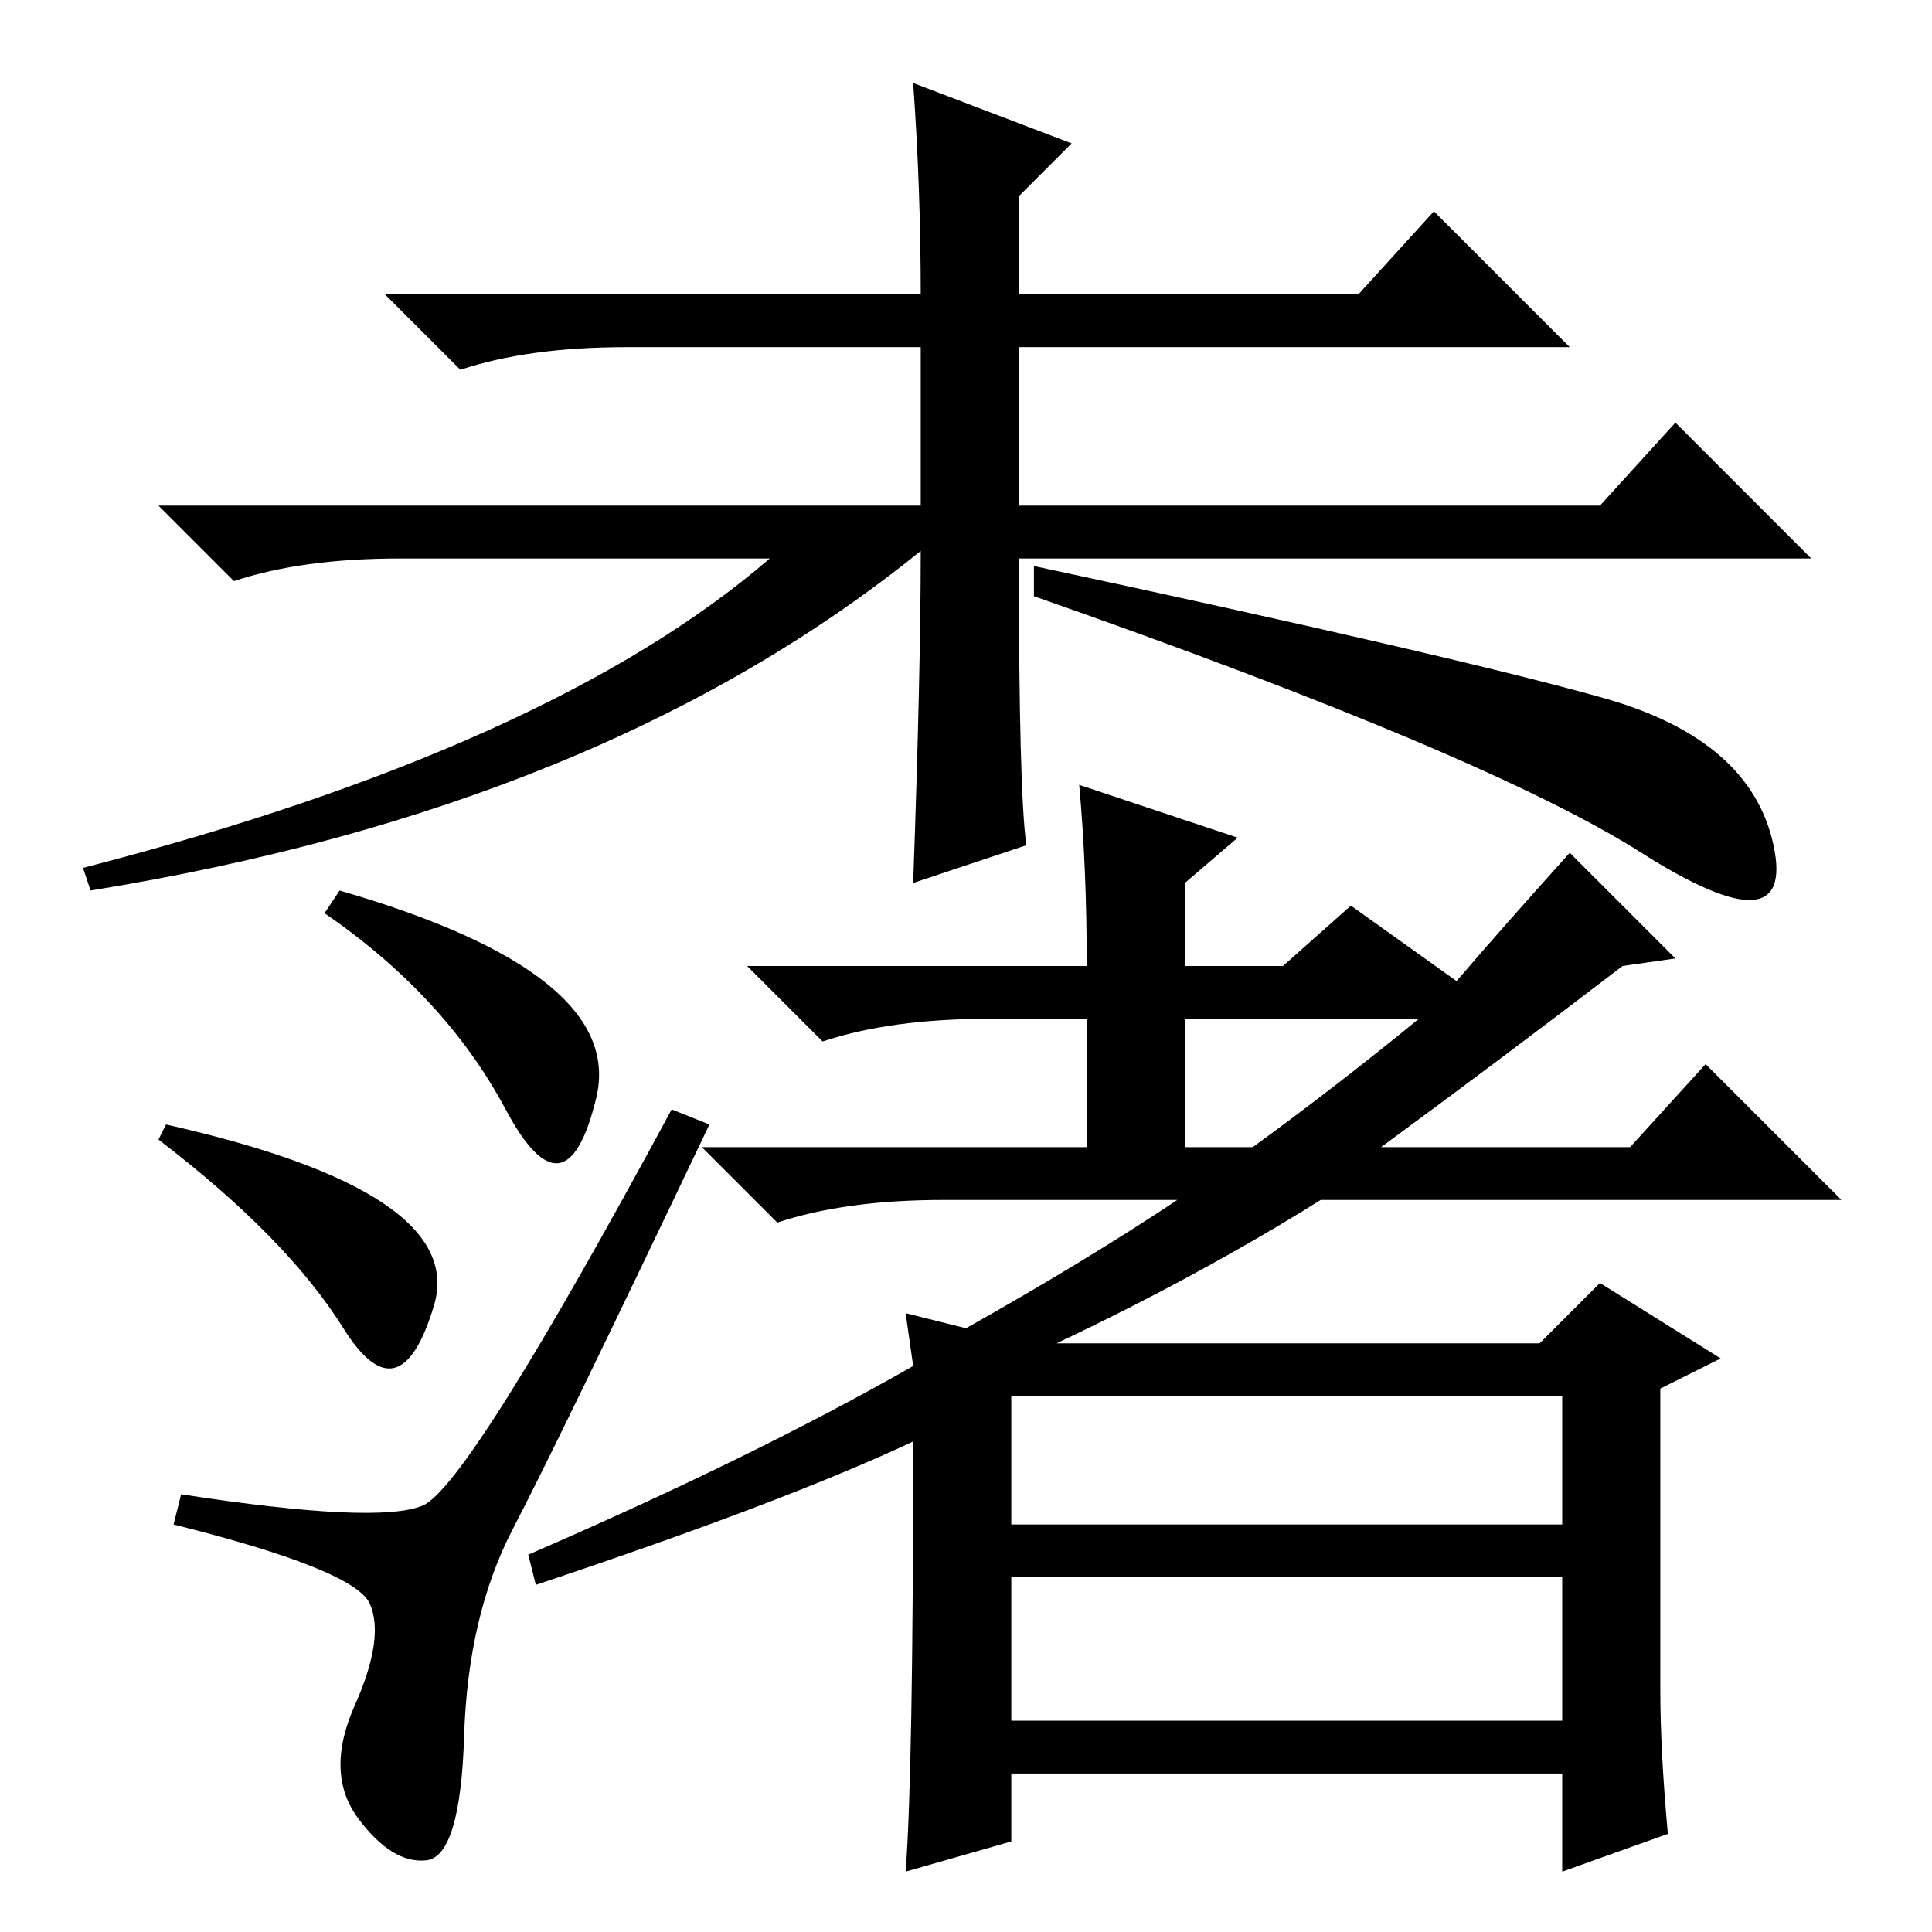 <?xml version="1.0" standalone="no"?>
<!DOCTYPE svg PUBLIC "-//W3C//DTD SVG 1.1//EN" "http://www.w3.org/Graphics/SVG/1.1/DTD/svg11.dtd" >
<svg xmlns="http://www.w3.org/2000/svg" xmlns:xlink="http://www.w3.org/1999/xlink" version="1.1" viewBox="0 -36 256 256">
  <g transform="matrix(1 0 0 -1 0 220)">
   <path fill="currentColor"
d="M121 245l21 -8l-7 -7v-13h45l10 11l18 -18h-73v-21h77l10 11l18 -18h-105q0 -31 1 -38l-15 -5q1 28 1 44q-42 -34 -110 -45l-1 3q62 16 91 41h-49q-13 0 -22 -3l-10 10h101v21h-39q-13 0 -22 -3l-10 10h71q0 14 -1 28zM137 181q56 -12 75.5 -17.5t22.5 -19.5t-17.5 -1
t-80.5 34v4zM47.5 15q-4.5 6 -0.5 15t2 13.5t-26 10.5l1 4q26 -4 32 -1.5t33 52.5l5 -2q-20 -42 -26 -53.5t-6.5 -27.5t-5 -16.5t-9 5.5zM22 107q40 -9 35.5 -24t-12 -3t-24.5 25zM45 138q38 -11 34 -27.5t-12 -1.5t-24 26zM157 104h9q11 8 22 17h-31v-17zM134 54h73v17h-73
v-17zM134 28h73v19h-73v-19zM144 128q0 13 -1 24l21 -7l-7 -6v-11h13l9 8l14 -10q6 7 15 17l14 -14l-7 -1q-17 -13 -32 -24h33l10 11l18 -18h-69q-16 -10 -35 -19h64l8 8l16 -10l-8 -4v-40q0 -8 1 -19l-14 -5v13h-73v-9l-14 -4q1 13 1 57q-17 -8 -50 -19l-1 4q30 13 51 25
l-1 7l8 -2q16 9 28 17h-31q-13 0 -22 -3l-10 10h51v17h-13q-13 0 -22 -3l-10 10h45z" />
  </g>

</svg>
